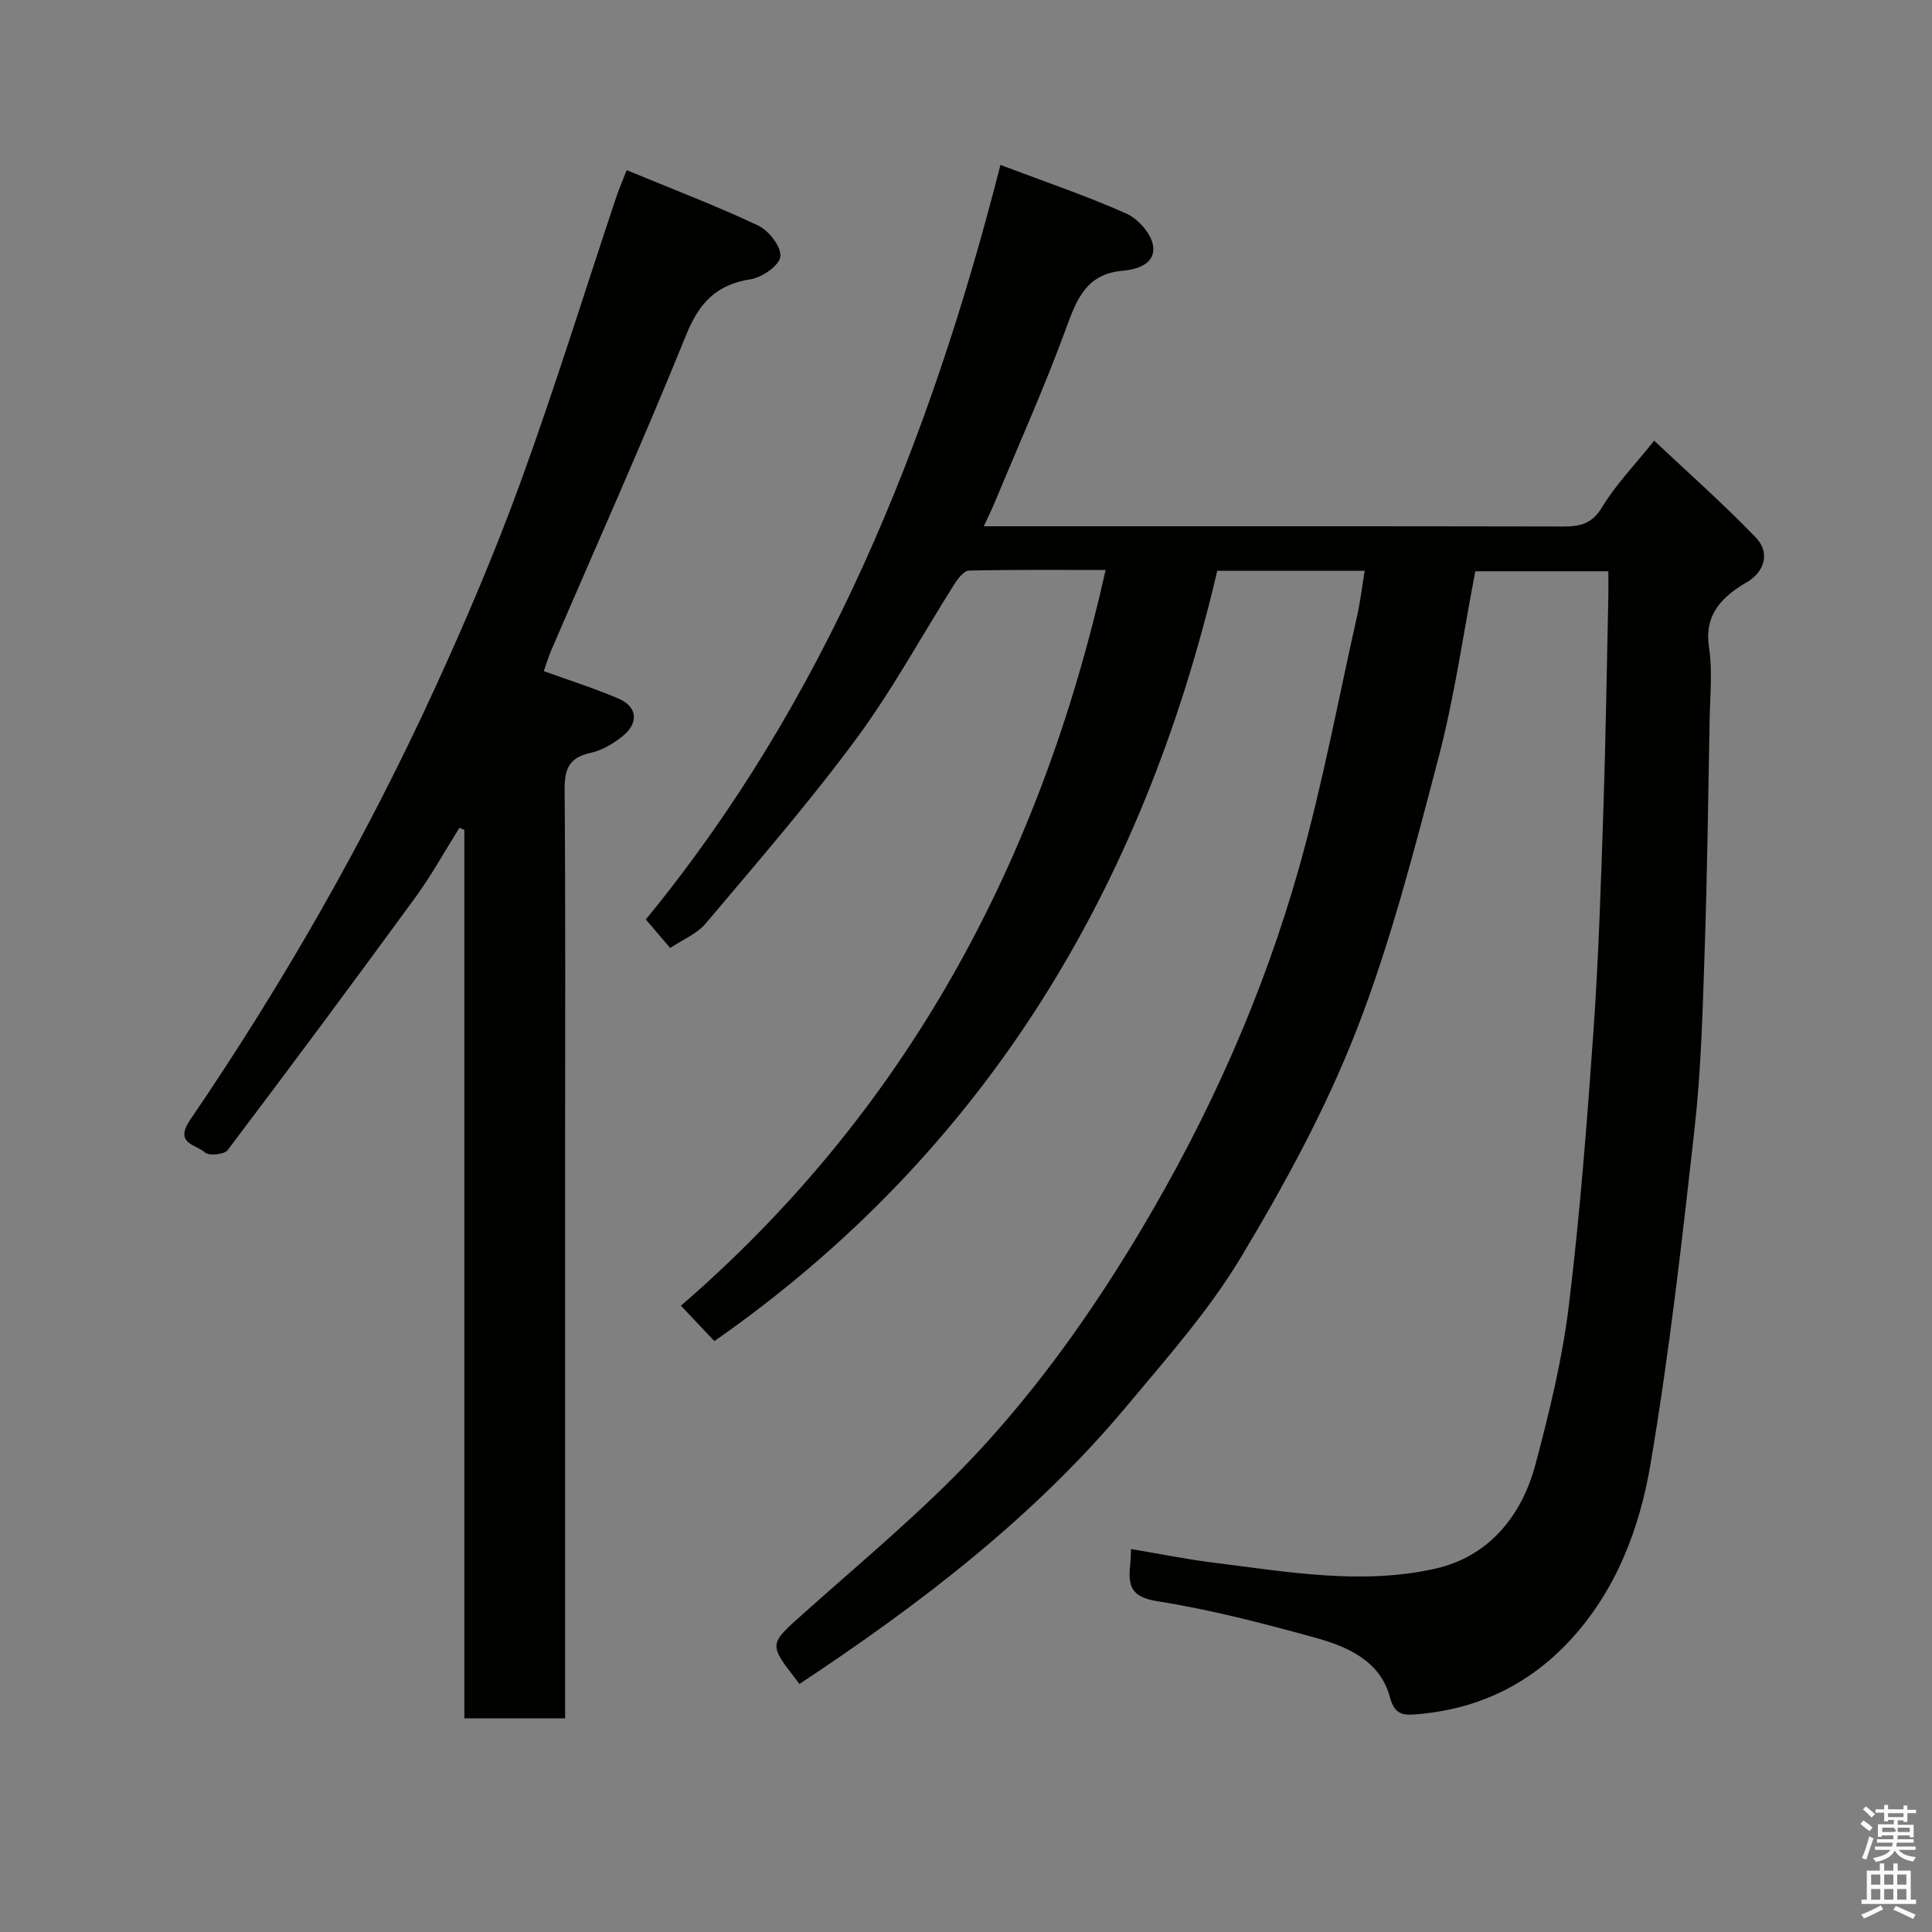 <svg enable-background="new 0 0 400 400" viewBox="0 0 400 400" xmlns="http://www.w3.org/2000/svg"><rect x="0" y="0" width="400" height="400" fill="#808080" stroke="none"/><path d="m385.2 377.6.6-.7c.6.4 1.3.9 1.9 1.5l-.6.7c-.8-.5-1.4-1-1.9-1.5zm.3 7.1c.6-1.4 1.1-2.9 1.5-4.5.3.1.6.3.9.4-.5 1.4-1 2.9-1.5 4.4zm.2-10.1.6-.6c.7.5 1.3 1.1 1.9 1.6l-.7.7c-.6-.6-1.2-1.2-1.8-1.7zm8.4-.8h.8v.9h1.8v.7h-1.8v1.8h-.8v-.3h-1.2v.9h3.3v2.6h-.8v-.4h-2.5c0 .3 0 .6-.1.8h3.4v.7h-3.5c0 .3-.1.6-.1.8h4v.7h-3.5c.7.9 1.9 1.3 3.6 1.5-.2.2-.4.5-.6.9-1.9-.3-3.2-1.1-3.8-2.3-.5 1.1-1.8 2-3.9 2.4-.2-.3-.4-.5-.6-.8 1.9-.4 3.1-.9 3.6-1.7h-3.2v-.7h3.5c.1-.2.1-.5.2-.8h-3.3v-.7h3.4c0-.2 0-.5 0-.8h-2.4v.3h-.8v-2.6h3.3v-.9h-1.2v.3h-.8v-1.8h-1.8v-.7h1.8v-.9h.8v.9h3.2zm-4.4 5.5h2.4c1-.3 0-.6 0-.9h-2.4zm1.2-3.1h3.2v-.8h-3.2zm4.4 2.2h-2.4v.9h2.5v-.9z" fill="#fafafb"/><path d="m389.2 385.8h.9v1.5h1.9v-1.5h.9v1.5h2.7v6h1.1v.9h-11.3v-.9h1.1v-6h2.7zm.2 8.7.5.8c-1.2.6-2.5 1.3-4 1.9-.2-.3-.3-.6-.6-.8 1.6-.6 3-1.3 4.1-1.9zm-2-4.3h1.9v-2.1h-1.9zm0 3.1h1.9v-2.2h-1.9zm2.7-3.1h1.9v-2.1h-1.9zm0 3.1h1.9v-2.2h-1.9zm2.4 1.3c1.4.6 2.7 1.2 4.1 1.8l-.5.9c-1.5-.7-2.8-1.4-4.1-1.9zm2.2-6.5h-1.9v2.1h1.9zm-1.9 5.2h1.9v-2.2h-1.9z" fill="#fafafb"/><g fill="#010100"><path d="m234.17 320.71c5.97 1 11.39 2.11 16.87 2.79 15.37 1.92 30.91 4.73 46.22 1.25 10.9-2.48 17.78-10.81 20.63-21.52 2.89-10.83 5.57-21.83 6.92-32.93 2.31-18.92 3.77-37.95 5.11-56.97 1.06-15.17 1.53-30.39 2.04-45.6.49-14.76.7-29.53 1.03-44.3.04-1.63 0-3.27 0-5.16-9.34 0-18.27 0-27.54 0-2.47 12.78-4.28 25.87-7.61 38.56-4.99 19.01-9.88 38.19-16.99 56.45-6.36 16.32-14.89 31.97-23.93 47.03-6.6 11-15.3 20.81-23.58 30.73-19.26 23.08-42.9 41.11-67.82 57.61-.14-.19-.32-.44-.5-.67-5.98-7.7-5.82-7.52 1.41-13.99 12.08-10.79 24.64-21.17 35.67-32.97 13.05-13.96 24.13-29.61 33.99-46.12 14.21-23.79 25.44-48.88 32.93-75.48 4.8-17.05 8.05-34.53 11.94-51.84.68-3.03 1.04-6.14 1.59-9.4-9.97 0-19.92 0-30.53 0-15.35 65.61-48.01 120.28-104.11 159.48-2.07-2.19-4.3-4.55-6.93-7.33 46.7-40.38 74.4-91.86 87.93-152.32-9.52 0-18.9-.09-28.27.12-1.02.02-2.26 1.58-2.97 2.69-6.81 10.74-12.9 22.01-20.44 32.21-9.74 13.18-20.52 25.59-31.09 38.13-1.86 2.21-4.89 3.43-7.39 5.11.48.57.97 1.14 1.45 1.7-2.01-2.36-4.02-4.71-6.49-7.61 36.88-44.92 58.7-98.44 73.42-156.21 9.18 3.47 17.77 6.38 26.02 10.04 2.42 1.07 5.09 4.04 5.55 6.52.71 3.85-3.18 5.08-6.28 5.35-7.42.65-9.43 5.72-11.65 11.78-4.46 12.22-9.81 24.12-14.81 36.15-.61 1.47-1.32 2.89-2.28 4.97h5.92c37.99 0 75.99-.03 113.98.05 3.55.01 6.02-.53 8.12-4.01 2.76-4.59 6.59-8.53 10.78-13.76 7.01 6.61 14.31 13.05 21.04 20.04 2.67 2.77 2.23 6.45-1.36 8.97-.4.28-.85.48-1.26.73-4.82 3.03-8.07 6.62-7.06 13.12.73 4.72.22 9.64.13 14.48-.3 16.1-.5 32.2-1.04 48.3-.41 12.21-.72 24.47-2.07 36.59-2.59 23.26-5.23 46.55-9.13 69.61-2.25 13.33-7.1 26.2-16.67 36.54-8.69 9.38-19.48 14.39-32.18 15.34-2.67.2-4.19-.18-5.13-3.63-2.01-7.46-8.74-10.41-15.4-12.25-10.81-2.99-21.73-5.83-32.78-7.57-5.46-.86-6.03-3.26-5.58-7.48.09-.78.09-1.6.18-3.32z"/><path d="m117 355.76c-7.31 0-13.91 0-20.86 0 0-61.47 0-122.7 0-183.94-.34-.15-.68-.29-1.02-.44-3.03 4.83-5.79 9.85-9.14 14.44-12.81 17.55-25.76 34.98-38.86 52.31-.69.91-3.9 1.22-4.68.48-1.74-1.65-6.49-1.75-3.05-6.79 19.35-28.38 36.35-58.15 50.67-89.37 6.44-14.05 12.51-28.31 17.79-42.83 7.06-19.4 13.17-39.14 19.71-58.73.55-1.66 1.26-3.26 2.19-5.66 9.33 3.86 18.44 7.33 27.23 11.47 2.19 1.03 4.78 4.36 4.59 6.4-.17 1.81-3.76 4.34-6.13 4.71-7.14 1.1-10.68 4.88-13.39 11.56-8.86 21.88-18.53 43.44-27.86 65.13-.71 1.65-1.22 3.38-1.6 4.45 5.24 1.9 10.48 3.55 15.5 5.7 3.81 1.63 4.21 4.94.96 7.64-1.95 1.62-4.38 3.07-6.82 3.6-4.49.97-5.37 3.41-5.33 7.67.2 25.15.1 50.31.1 75.46v110.94z"/></g></svg>